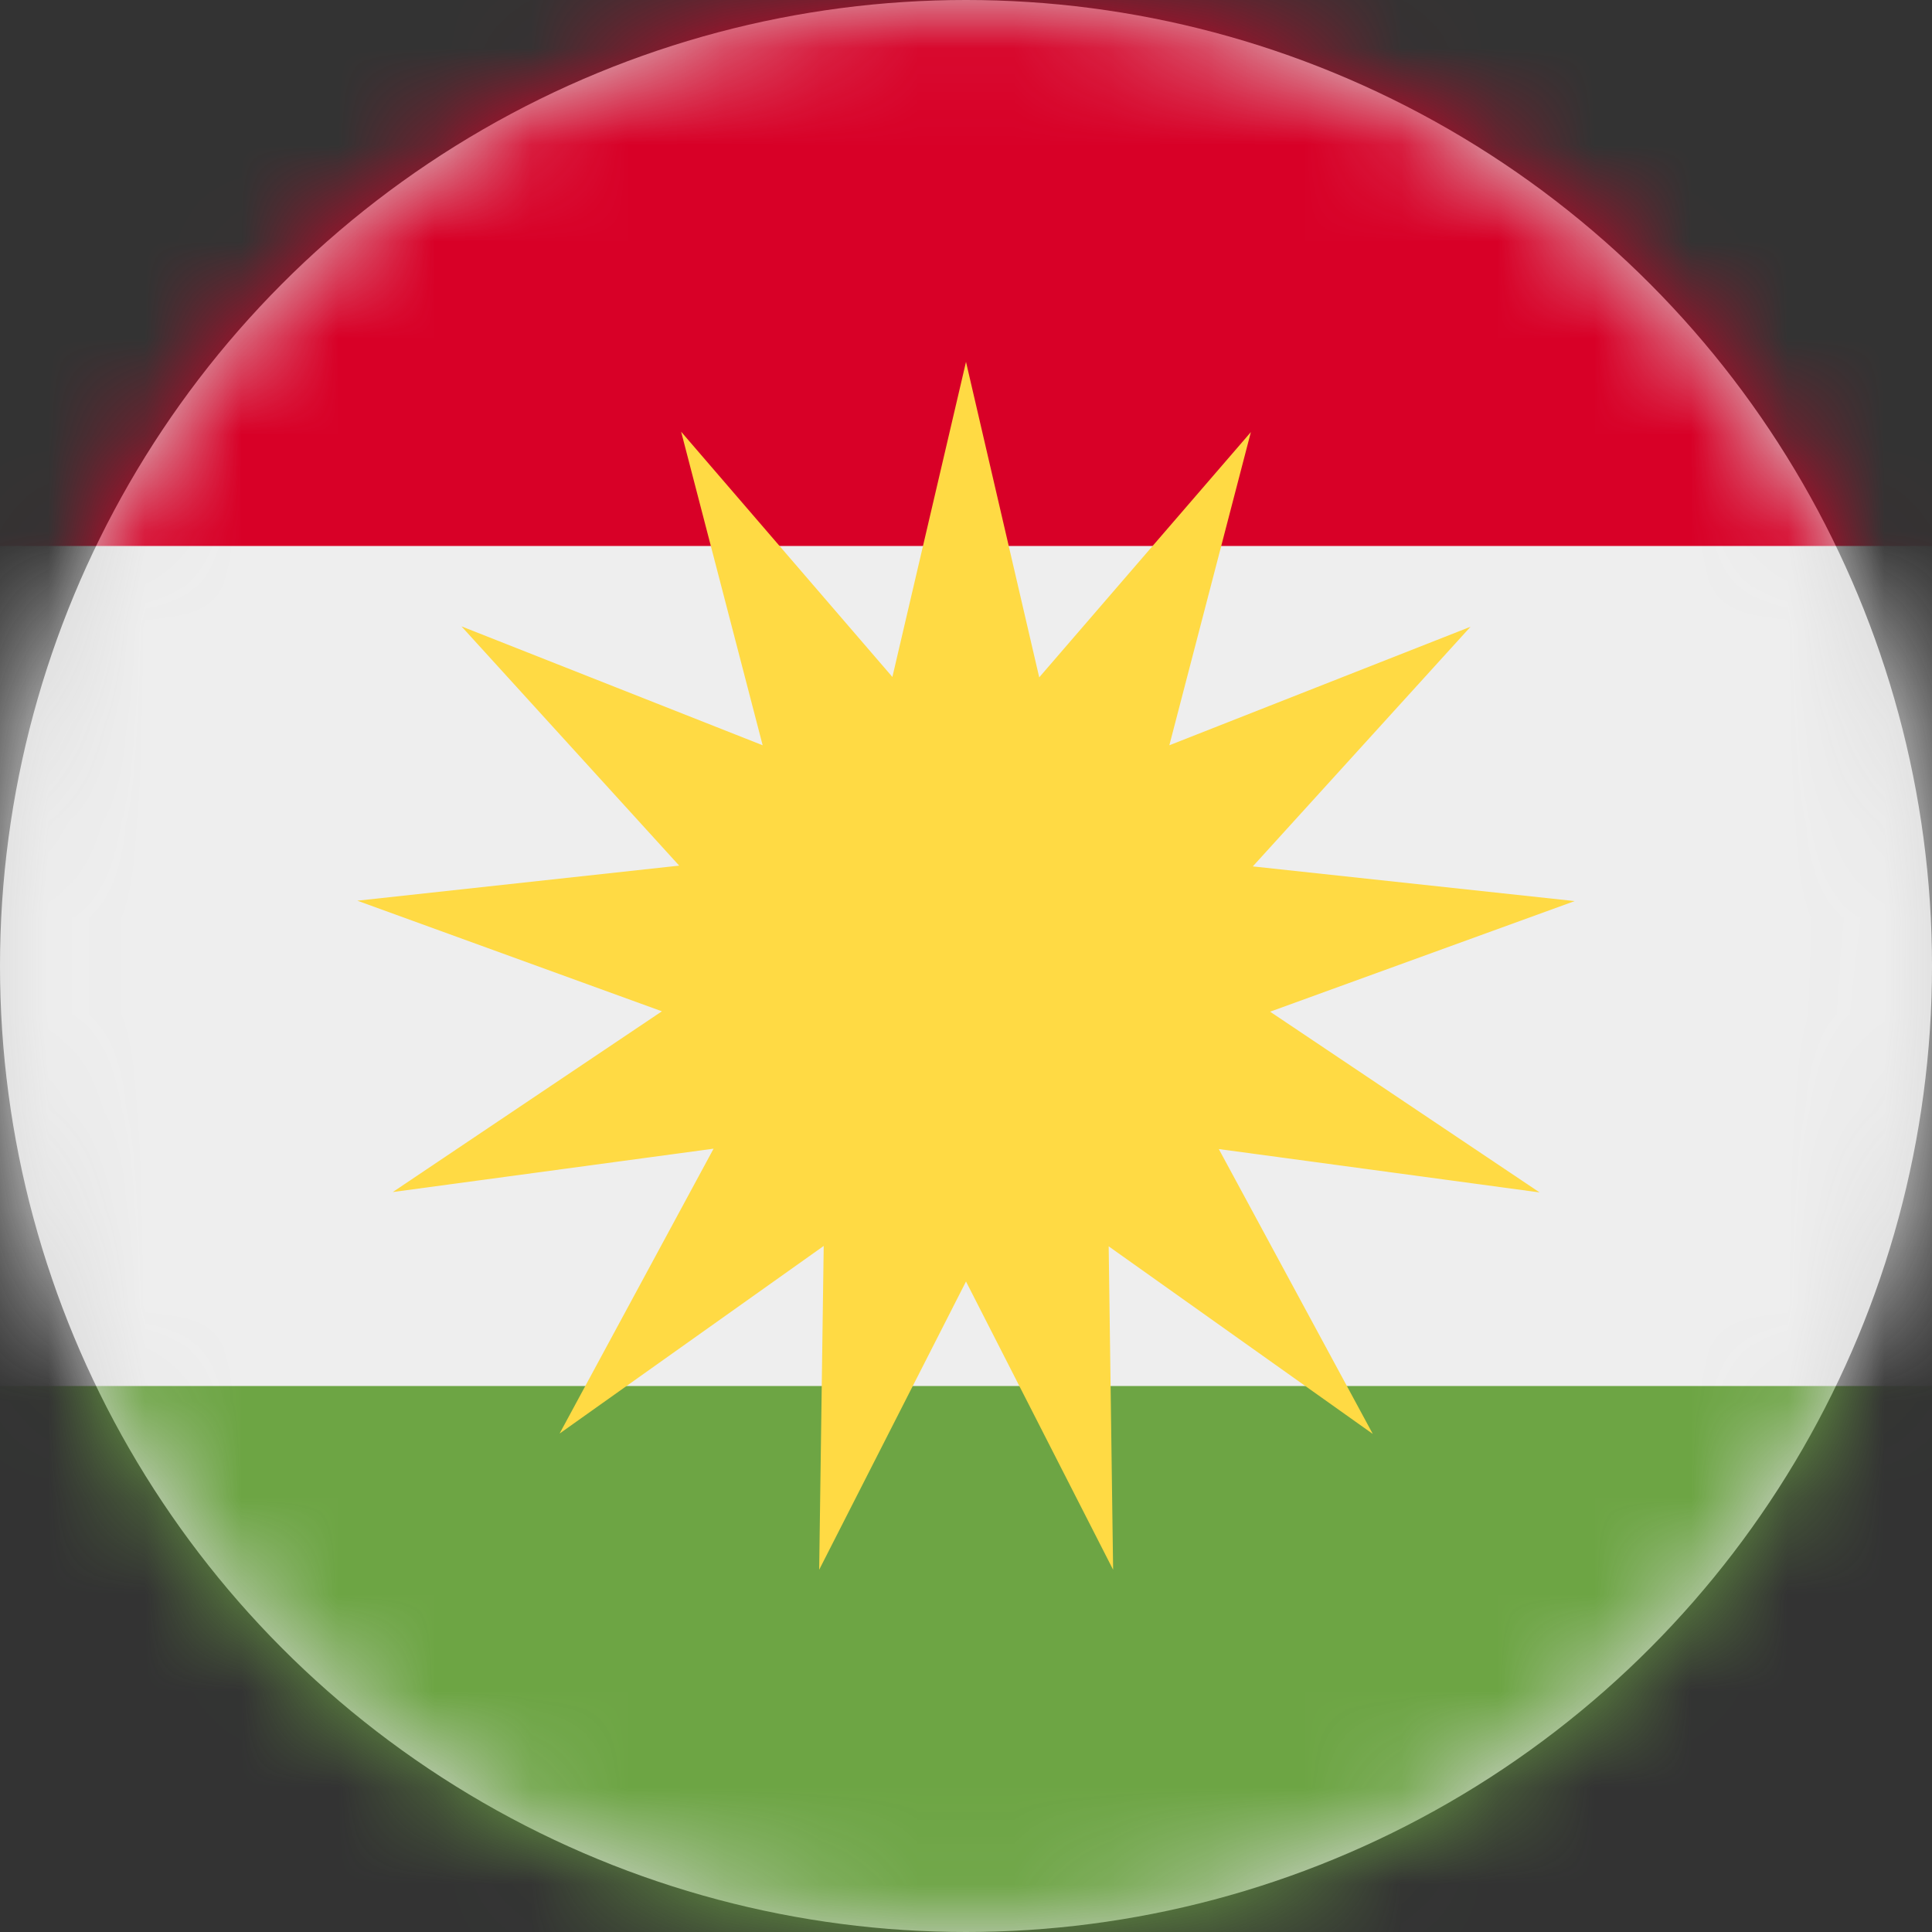 <?xml version="1.0" encoding="UTF-8"?>
<svg width="20px" height="20px" viewBox="0 0 20 20" version="1.1" xmlns="http://www.w3.org/2000/svg" xmlns:xlink="http://www.w3.org/1999/xlink">
    <rect x="0" y="0" width="20" height="20" fill="#333333" stroke="none"/>
    <title>kurdistan_flag_20px</title>
    <defs>
        <circle id="path-1" cx="10" cy="10" r="10"></circle>
    </defs>
    <g id="Design-System" stroke="none" stroke-width="1" fill="none" fill-rule="evenodd">
        <g id="Flags-20x20" transform="translate(-101, -955)">
            <g id="flag" transform="translate(101, 955)">
                <mask id="mask-2" fill="white">
                    <use xlink:href="#path-1"></use>
                </mask>
                <use id="Mask" fill="#D8D8D8" xlink:href="#path-1"></use>
                <g id="kurdistan" mask="url(#mask-2)" fill-rule="nonzero">
                    <polygon id="Path" fill="#EEEEEE" points="0 5.652 10.039 4.777 20 5.652 20 14.348 10.043 15.559 0 14.348"></polygon>
                    <polygon id="Path" fill="#D80027" points="0 0 20 0 20 5.652 0 5.652"></polygon>
                    <polygon id="Path" fill="#6DA544" points="0 14.348 20 14.348 20 20 0 20"></polygon>
                    <polygon id="Path" fill="#FFDA44" points="10 3.746 10.758 7.012 12.949 4.473 12.105 7.715 15.223 6.488 12.969 8.969 16.301 9.328 13.148 10.473 15.938 12.344 12.617 11.895 14.211 14.844 11.477 12.902 11.523 16.25 10 13.266 8.48 16.25 8.527 12.898 5.793 14.84 7.387 11.891 4.066 12.34 6.852 10.469 3.699 9.324 7.031 8.961 4.777 6.484 7.895 7.715 7.051 4.469 9.238 7.008"></polygon>
                </g>
            </g>
        </g>
    </g>
</svg>
